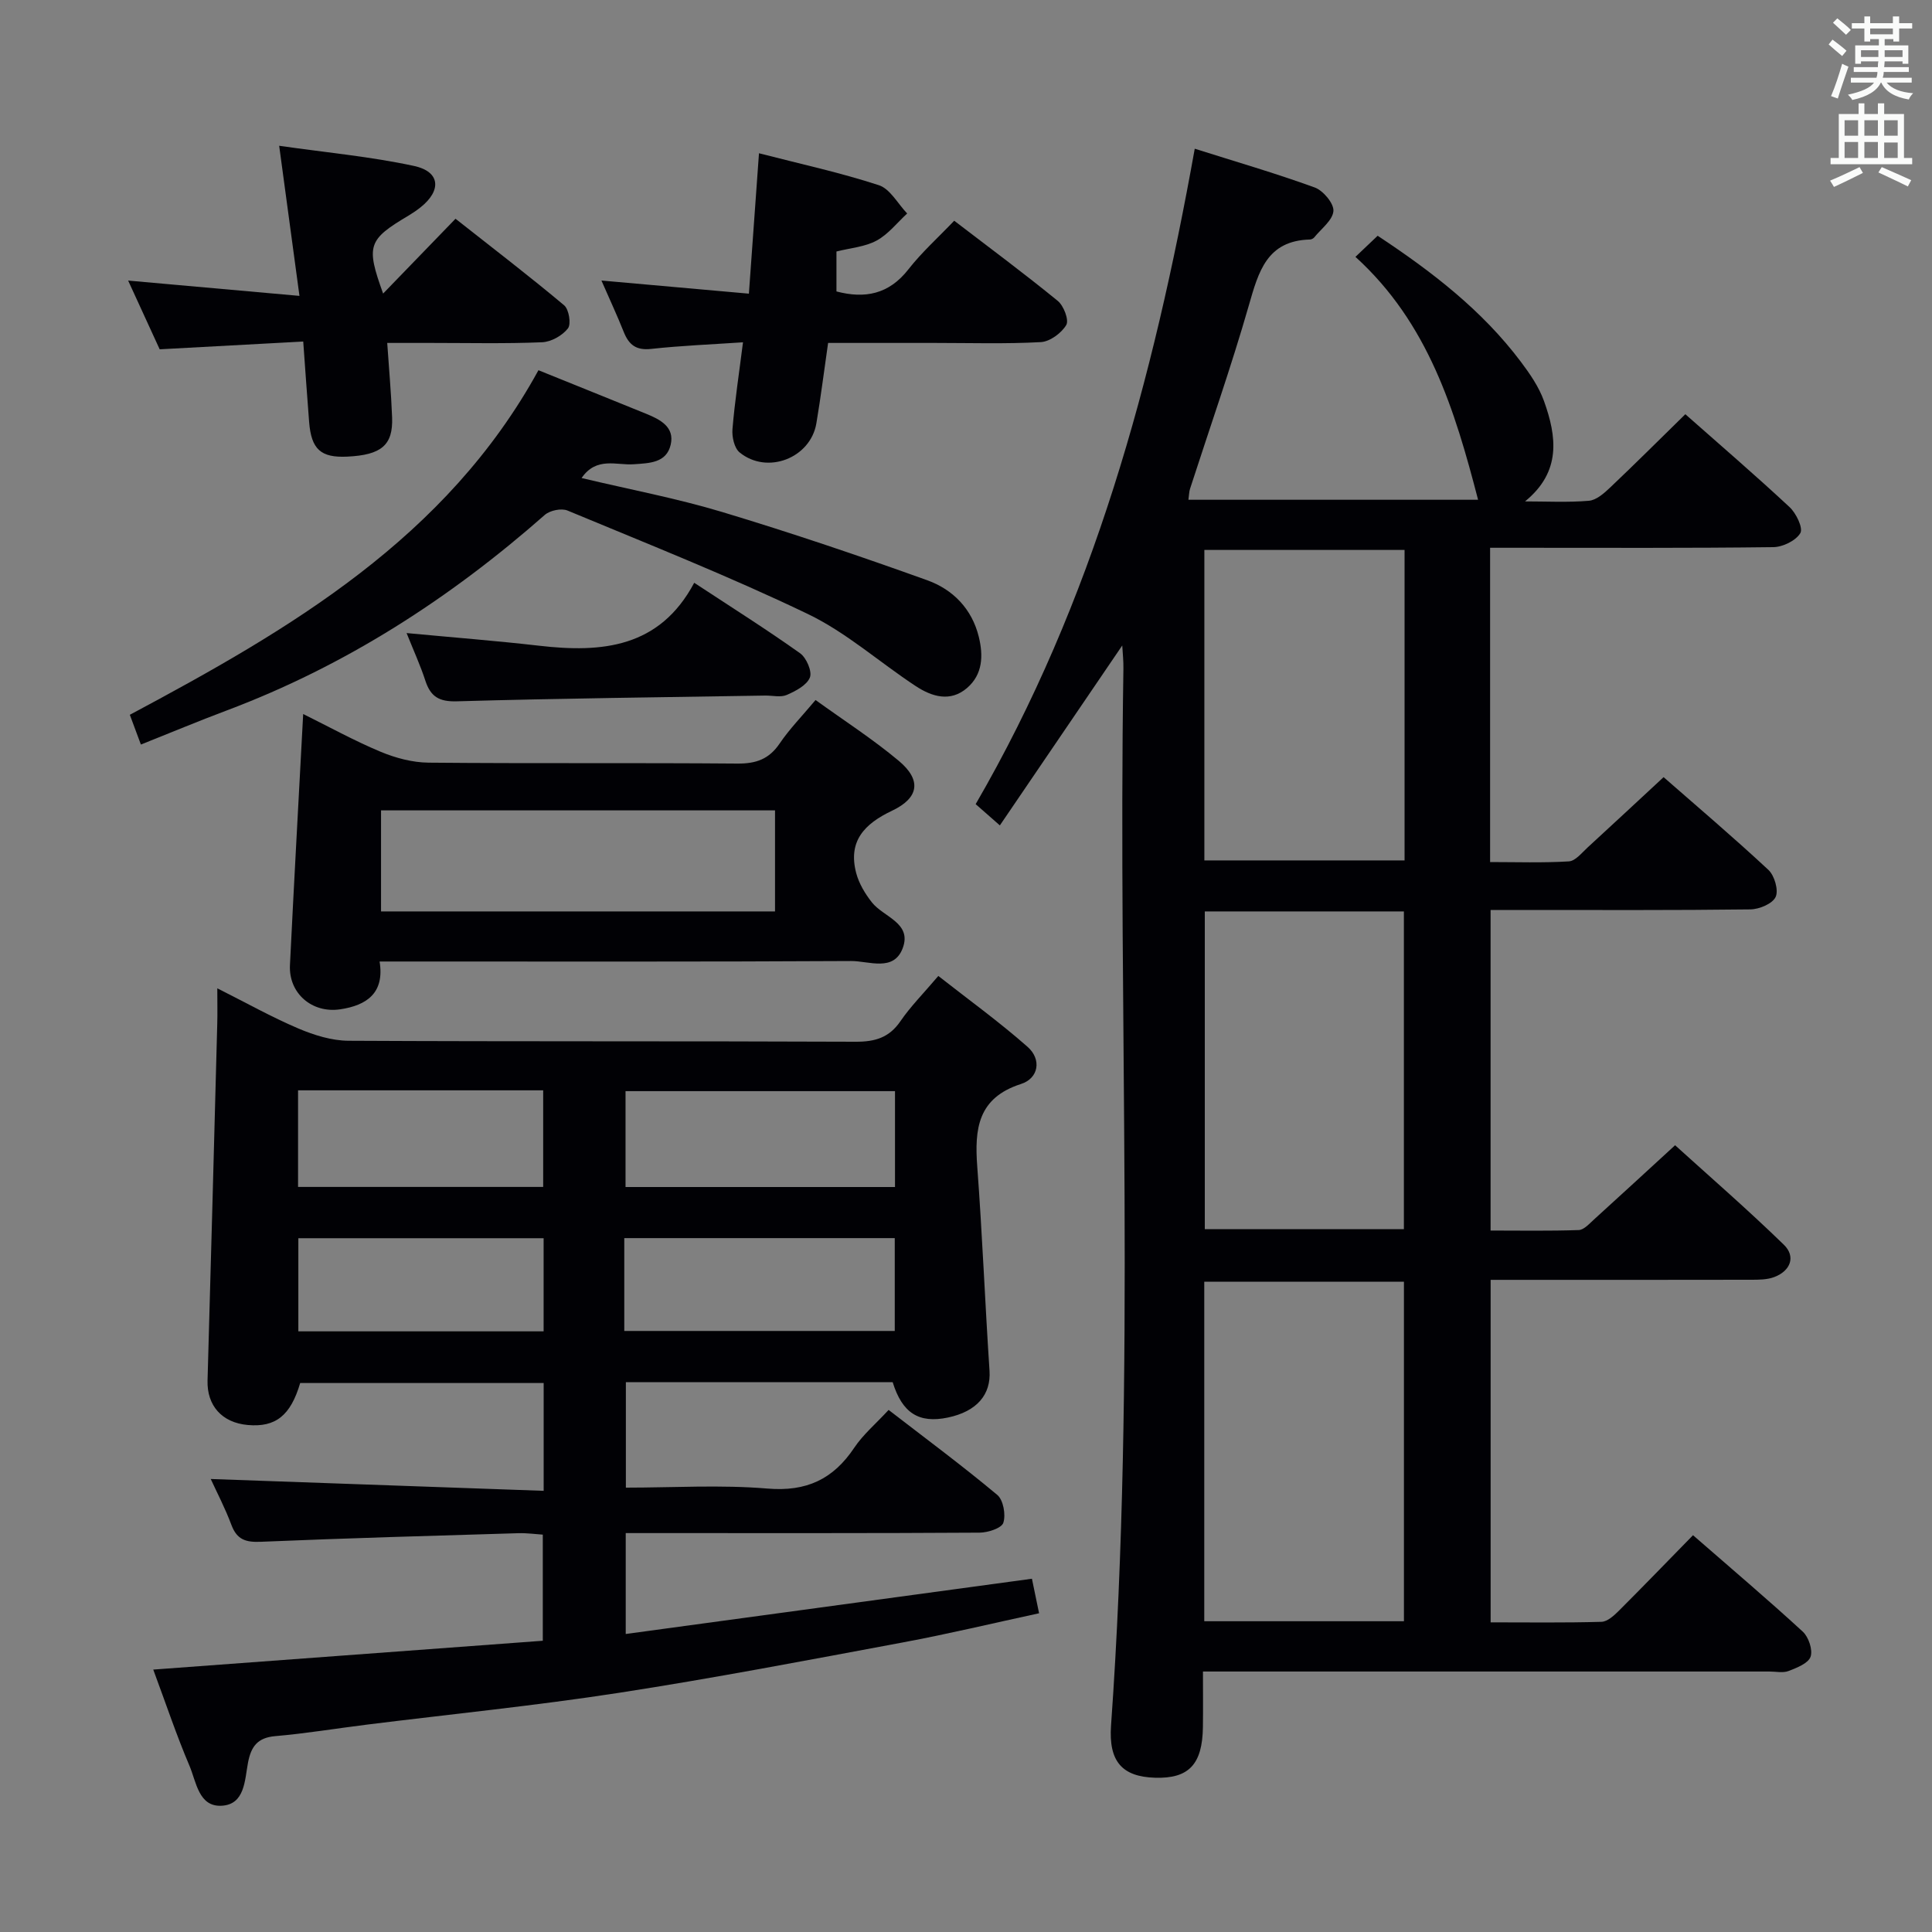 <svg enable-background="new 0 0 400 400" viewBox="0 0 400 400" xmlns="http://www.w3.org/2000/svg"><rect x="0" y="0" width="400" height="400" fill="#808080" stroke="none"/><g fill="#010105"><path d="m350.52 317.85c8.01 6.98 15.5 13.32 22.72 19.96 1.21 1.11 2.11 3.78 1.62 5.2-.48 1.37-2.84 2.29-4.55 2.95-1.16.45-2.63.11-3.97.11-36.83 0-73.66 0-110.49 0-1.99 0-3.98 0-6.79 0 0 3.99.04 7.74-.01 11.49-.1 7.75-2.93 10.72-9.93 10.5-6.74-.21-9.63-3.31-9.09-10.83 5.2-72.88 1.41-145.86 2.56-218.78.03-1.6-.15-3.21-.24-4.81-8.46 12.43-16.79 24.68-25.34 37.25-2.13-1.87-3.48-3.05-5.01-4.4 24.32-41.91 36.76-87.73 45.36-135.7 8.37 2.65 16.71 5.07 24.85 8.03 1.75.64 3.98 3.31 3.86 4.87-.15 1.92-2.53 3.67-3.98 5.47-.19.23-.58.42-.88.43-8.94.23-10.65 6.68-12.66 13.67-3.66 12.75-8.08 25.29-12.16 37.92-.2.61-.2 1.28-.34 2.29h59.97c-4.8-18.52-10.3-36.59-25.39-50.29 1.75-1.67 3.14-2.98 4.6-4.37 11.24 7.43 21.62 15.42 29.63 26.07 1.89 2.51 3.75 5.21 4.8 8.13 2.64 7.35 3.64 14.65-3.92 20.8 4.41 0 8.84.24 13.22-.13 1.55-.13 3.16-1.56 4.41-2.75 5.18-4.91 10.23-9.95 15.56-15.17 7.22 6.38 14.53 12.66 21.58 19.23 1.37 1.27 2.84 4.33 2.23 5.38-.91 1.56-3.62 2.88-5.58 2.91-17.5.22-34.99.13-52.49.13-1.96 0-3.91 0-6.16 0v65.07c5.44 0 10.89.19 16.31-.14 1.35-.08 2.68-1.78 3.88-2.88 5.15-4.72 10.26-9.49 15.73-14.56 6.83 5.98 14.42 12.42 21.7 19.2 1.26 1.18 2.14 4.21 1.5 5.6-.65 1.41-3.4 2.56-5.24 2.58-15.83.2-31.66.12-47.49.12-1.97 0-3.94 0-6.29 0v66.37c6.07 0 12.16.11 18.25-.1 1.07-.04 2.18-1.3 3.13-2.16 5.43-4.92 10.81-9.89 16.82-15.4 6.96 6.31 14.95 13.24 22.52 20.6 2.49 2.42 1.42 5.38-1.96 6.68-1.48.57-3.24.57-4.87.57-17.82.04-35.65.02-53.88.02v70.91c7.72 0 15.34.11 22.94-.11 1.24-.03 2.61-1.3 3.62-2.3 5.03-5.03 10.01-10.18 15.34-15.63zm-59.85 17.81c0-23.71 0-46.93 0-70.3-13.94 0-27.62 0-41.34 0v70.3zm-41.23-146.96v65.79h41.22c0-22.06 0-43.77 0-65.79-13.84 0-27.41 0-41.22 0zm41.36-74.84c-14.12 0-27.8 0-41.45 0v64.28h41.45c0-21.57 0-42.69 0-64.28z"/><path d="m31.73 345.67c27.25-2.02 53.74-3.98 80.65-5.97 0-7.2 0-14.27 0-21.97-1.54-.1-3.29-.35-5.03-.3-17.79.53-35.58 1.03-53.36 1.78-3.1.13-4.93-.43-6.07-3.47-1.31-3.5-3.05-6.83-4.29-9.53 22.98.82 45.8 1.63 68.93 2.45 0-8.13 0-15.05 0-22.32-16.89 0-33.64 0-50.41 0-1.98 6.72-5.07 9.21-10.86 8.69-5.37-.48-8.47-4.05-8.32-9.22.71-24.6 1.35-49.21 2.01-73.82.06-2.16.01-4.32.01-7.37 5.92 2.97 11.22 5.95 16.79 8.32 3.25 1.38 6.91 2.52 10.39 2.54 34.99.18 69.98.05 104.97.2 4.03.02 6.96-.84 9.3-4.27 2.05-3 4.66-5.62 7.83-9.35 6.2 4.87 12.6 9.49 18.48 14.68 2.93 2.58 2.32 6.51-1.37 7.69-8.96 2.88-9.63 9.31-9.05 17.1 1.05 14.08 1.61 28.2 2.54 42.29.32 4.88-2.58 8.4-8.63 9.67-5.99 1.25-9.44-.92-11.42-7.32-18.24 0-36.54 0-55.24 0v21.83c9.78 0 19.6-.62 29.3.19 8.08.68 13.62-1.92 17.99-8.46 1.82-2.72 4.42-4.91 7.11-7.82 7.65 5.91 15.25 11.54 22.49 17.59 1.26 1.05 1.8 4.1 1.26 5.77-.36 1.13-3.2 2.04-4.93 2.05-22.33.14-44.65.09-66.98.09-1.97 0-3.94 0-6.27 0v20.89c28.21-3.84 56.06-7.63 84.1-11.44.48 2.32.91 4.39 1.48 7.15-9.46 2.04-18.77 4.28-28.17 6.03-19.57 3.65-39.14 7.4-58.81 10.44-17.39 2.68-34.92 4.43-52.39 6.61-6.26.78-12.5 1.82-18.79 2.36-3.66.32-4.98 2.15-5.62 5.47-.69 3.62-.63 8.69-5.48 8.94-4.75.25-5.23-4.96-6.64-8.27-2.66-6.24-4.82-12.7-7.5-19.92zm153.57-119.76c-18.94 0-37.41 0-55.79 0v19.85h55.79c0-6.65 0-13.07 0-19.85zm-56.05 49.65h56c0-6.61 0-12.84 0-19.22-18.83 0-37.33 0-56 0zm-67.54-29.82h50.75c0-6.78 0-13.3 0-20-17.06 0-33.75 0-50.75 0zm50.84 10.62c-17 0-33.72 0-50.78 0v19.28h50.78c0-6.54 0-12.77 0-19.28z"/><path d="m62.77 147.83c5.34 2.64 10.55 5.52 16 7.8 3.11 1.3 6.62 2.24 9.96 2.27 21.31.2 42.62.01 63.94.19 3.86.03 6.55-.91 8.75-4.16 2.04-3.01 4.63-5.65 7.43-9 5.8 4.19 11.8 8.05 17.23 12.59 4.73 3.96 4.24 7.66-1.39 10.33-5.76 2.73-9.16 6.33-7.42 12.92.57 2.16 1.84 4.27 3.24 6.05 2.4 3.05 8.35 4.25 6.39 9.48-1.86 4.98-7.01 2.65-10.67 2.67-30.47.17-60.94.1-91.41.1-1.82 0-3.65 0-6.23 0 1.06 6.48-2.61 9.08-8.17 9.9-5.82.86-10.67-3.31-10.39-9.14.84-17.09 1.79-34.18 2.74-52zm97.69 40.87c0-7.34 0-14.07 0-20.92-27.42 0-54.47 0-81.57 0v20.92z"/><path d="m29.17 154.15c-.8-2.15-1.48-3.97-2.29-6.16 33.24-17.74 65.53-36.56 84.6-71.34 7.61 3.08 14.98 6.04 22.33 9.03 2.89 1.18 5.9 2.73 5.05 6.39-.88 3.78-4.38 3.82-7.66 4.05-3.54.26-7.7-1.64-10.79 2.85 9.94 2.37 19.71 4.2 29.16 7.05 14.27 4.3 28.4 9.08 42.42 14.12 5.28 1.9 9.24 5.9 10.66 11.71.95 3.89.83 7.77-2.42 10.58-3.48 3-7.29 1.81-10.62-.37-7.49-4.92-14.35-11.09-22.34-14.93-16.27-7.82-33.1-14.49-49.78-21.43-1.25-.52-3.63-.03-4.69.9-19.64 17.3-41.29 31.26-65.88 40.5-5.86 2.2-11.64 4.62-17.75 7.05z"/><path d="m171.45 71c-.85 5.87-1.52 11.28-2.43 16.65-1.22 7.2-10.17 10.68-15.88 6.03-1.11-.9-1.63-3.24-1.49-4.84.48-5.76 1.36-11.49 2.18-17.97-6.54.44-12.81.69-19.03 1.37-3.1.34-4.6-.86-5.66-3.51-1.34-3.37-2.88-6.66-4.62-10.65 10.32.92 20.07 1.79 30.53 2.72.71-9.87 1.38-19.23 2.09-29.07 8.53 2.2 16.81 4 24.81 6.61 2.34.76 3.93 3.84 5.87 5.86-2.08 1.91-3.91 4.3-6.33 5.61-2.39 1.3-5.37 1.52-8.31 2.26v8.27c5.86 1.54 10.84.62 14.89-4.57 2.75-3.52 6.13-6.55 9.49-10.07 7.3 5.59 14.5 10.93 21.43 16.59 1.24 1.01 2.37 3.97 1.77 4.99-.99 1.68-3.37 3.44-5.26 3.55-7.32.4-14.67.17-22 .17-7.29 0-14.59 0-22.05 0z"/><path d="m79.32 60.78c4.9-5.06 9.7-10.03 14.99-15.49 7.84 6.18 15.3 11.89 22.49 17.92 1 .84 1.49 3.89.78 4.79-1.16 1.48-3.46 2.78-5.33 2.86-7.66.32-15.33.14-22.99.14-2.82 0-5.63 0-9.09 0 .36 5.34.82 10.37 1.01 15.41.22 5.75-2.21 7.79-9.28 8.13-5.48.26-7.45-1.5-7.9-7.18-.42-5.27-.77-10.55-1.22-16.65-9.86.53-19.41 1.05-29.72 1.61-1.85-4.04-4.03-8.78-6.53-14.23 12.04 1.08 23.44 2.1 35.47 3.17-1.44-10.67-2.74-20.29-4.2-31.08 9.73 1.4 18.95 2.24 27.93 4.18 5.42 1.17 5.73 5.06 1.36 8.55-.78.62-1.61 1.19-2.46 1.7-8.47 5.02-8.89 6.22-5.31 16.17z"/><path d="m84.18 131.07c9.66.91 18.57 1.6 27.44 2.62 12.99 1.5 24.94.45 32.11-13.03 7.91 5.2 15.05 9.7 21.92 14.59 1.31.93 2.53 3.78 2.03 5.02-.65 1.61-2.95 2.81-4.79 3.61-1.26.55-2.95.11-4.45.13-21.28.35-42.56.58-63.83 1.19-3.69.11-5.45-.95-6.54-4.26-1.02-3.14-2.4-6.15-3.89-9.87z"/></g><path d="m378.6 9.2.8-1c.9.7 1.9 1.4 2.9 2.3l-.9 1.1c-1.1-.9-2-1.7-2.8-2.4zm.5 10.7c.9-2.1 1.6-4.3 2.3-6.7.4.2.8.4 1.3.6-.7 2.1-1.5 4.3-2.2 6.6zm.4-15.2.9-.9c1 .8 2 1.6 2.8 2.4l-1 1c-1-.9-1.9-1.8-2.7-2.5zm12.5-1.3h1.2v1.4h2.7v1.1h-2.7v2.7h-1.2v-.5h-1.8v1.3h4.9v3.8h-1.2v-.5h-3.7c0 .4-.1.9-.1 1.2h5.1v1h-5.2c0 .5-.1.9-.2 1.2h6v1h-5.2c1.1 1.3 2.9 2 5.5 2.2-.4.4-.7.8-.9 1.3-2.9-.5-4.8-1.6-5.7-3.5h-.1c-.8 1.7-2.7 2.9-5.9 3.6-.2-.4-.6-.8-.9-1.1 2.8-.6 4.6-1.4 5.4-2.5h-4.8v-1h5.3c.1-.3.2-.7.2-1.2h-4.9v-1h5c0-.4 0-.8.1-1.2h-3.6v.5h-1.2v-3.8h4.9v-1.3h-1.8v.5h-1.2v-2.7h-2.6v-1.1h2.6v-1.4h1.2v1.4h4.7v-1.4zm-6.7 8.4h3.6c0-.4 0-.9 0-1.4h-3.6zm1.9-4.7h4.7v-1.2h-4.7zm6.7 3.3h-3.7v1.4h3.7z" fill="#fafbfa"/><path d="m384.7 21.4h1.3v2.2h2.8v-2.2h1.3v2.2h4.1v9.1h1.7v1.3h-16.9v-1.3h1.7v-9.1h4.1v-2.2zm.3 13.2.7 1.2c-1.8.9-3.8 1.9-6 2.9-.2-.4-.5-.8-.8-1.3 2.4-1 4.4-2 6.1-2.8zm-3.1-6.5h2.8v-3.2h-2.8zm0 4.6h2.8v-3.3h-2.8zm4.1-4.6h2.8v-3.2h-2.8zm0 4.6h2.8v-3.3h-2.8zm3.6 1.9c2.1.9 4.1 1.8 6.1 2.7l-.7 1.3c-2.2-1.1-4.2-2-6.1-2.9zm3.3-9.7h-2.8v3.2h2.8zm-2.8 7.8h2.8v-3.2h-2.8z" fill="#fafbfa"/></svg>